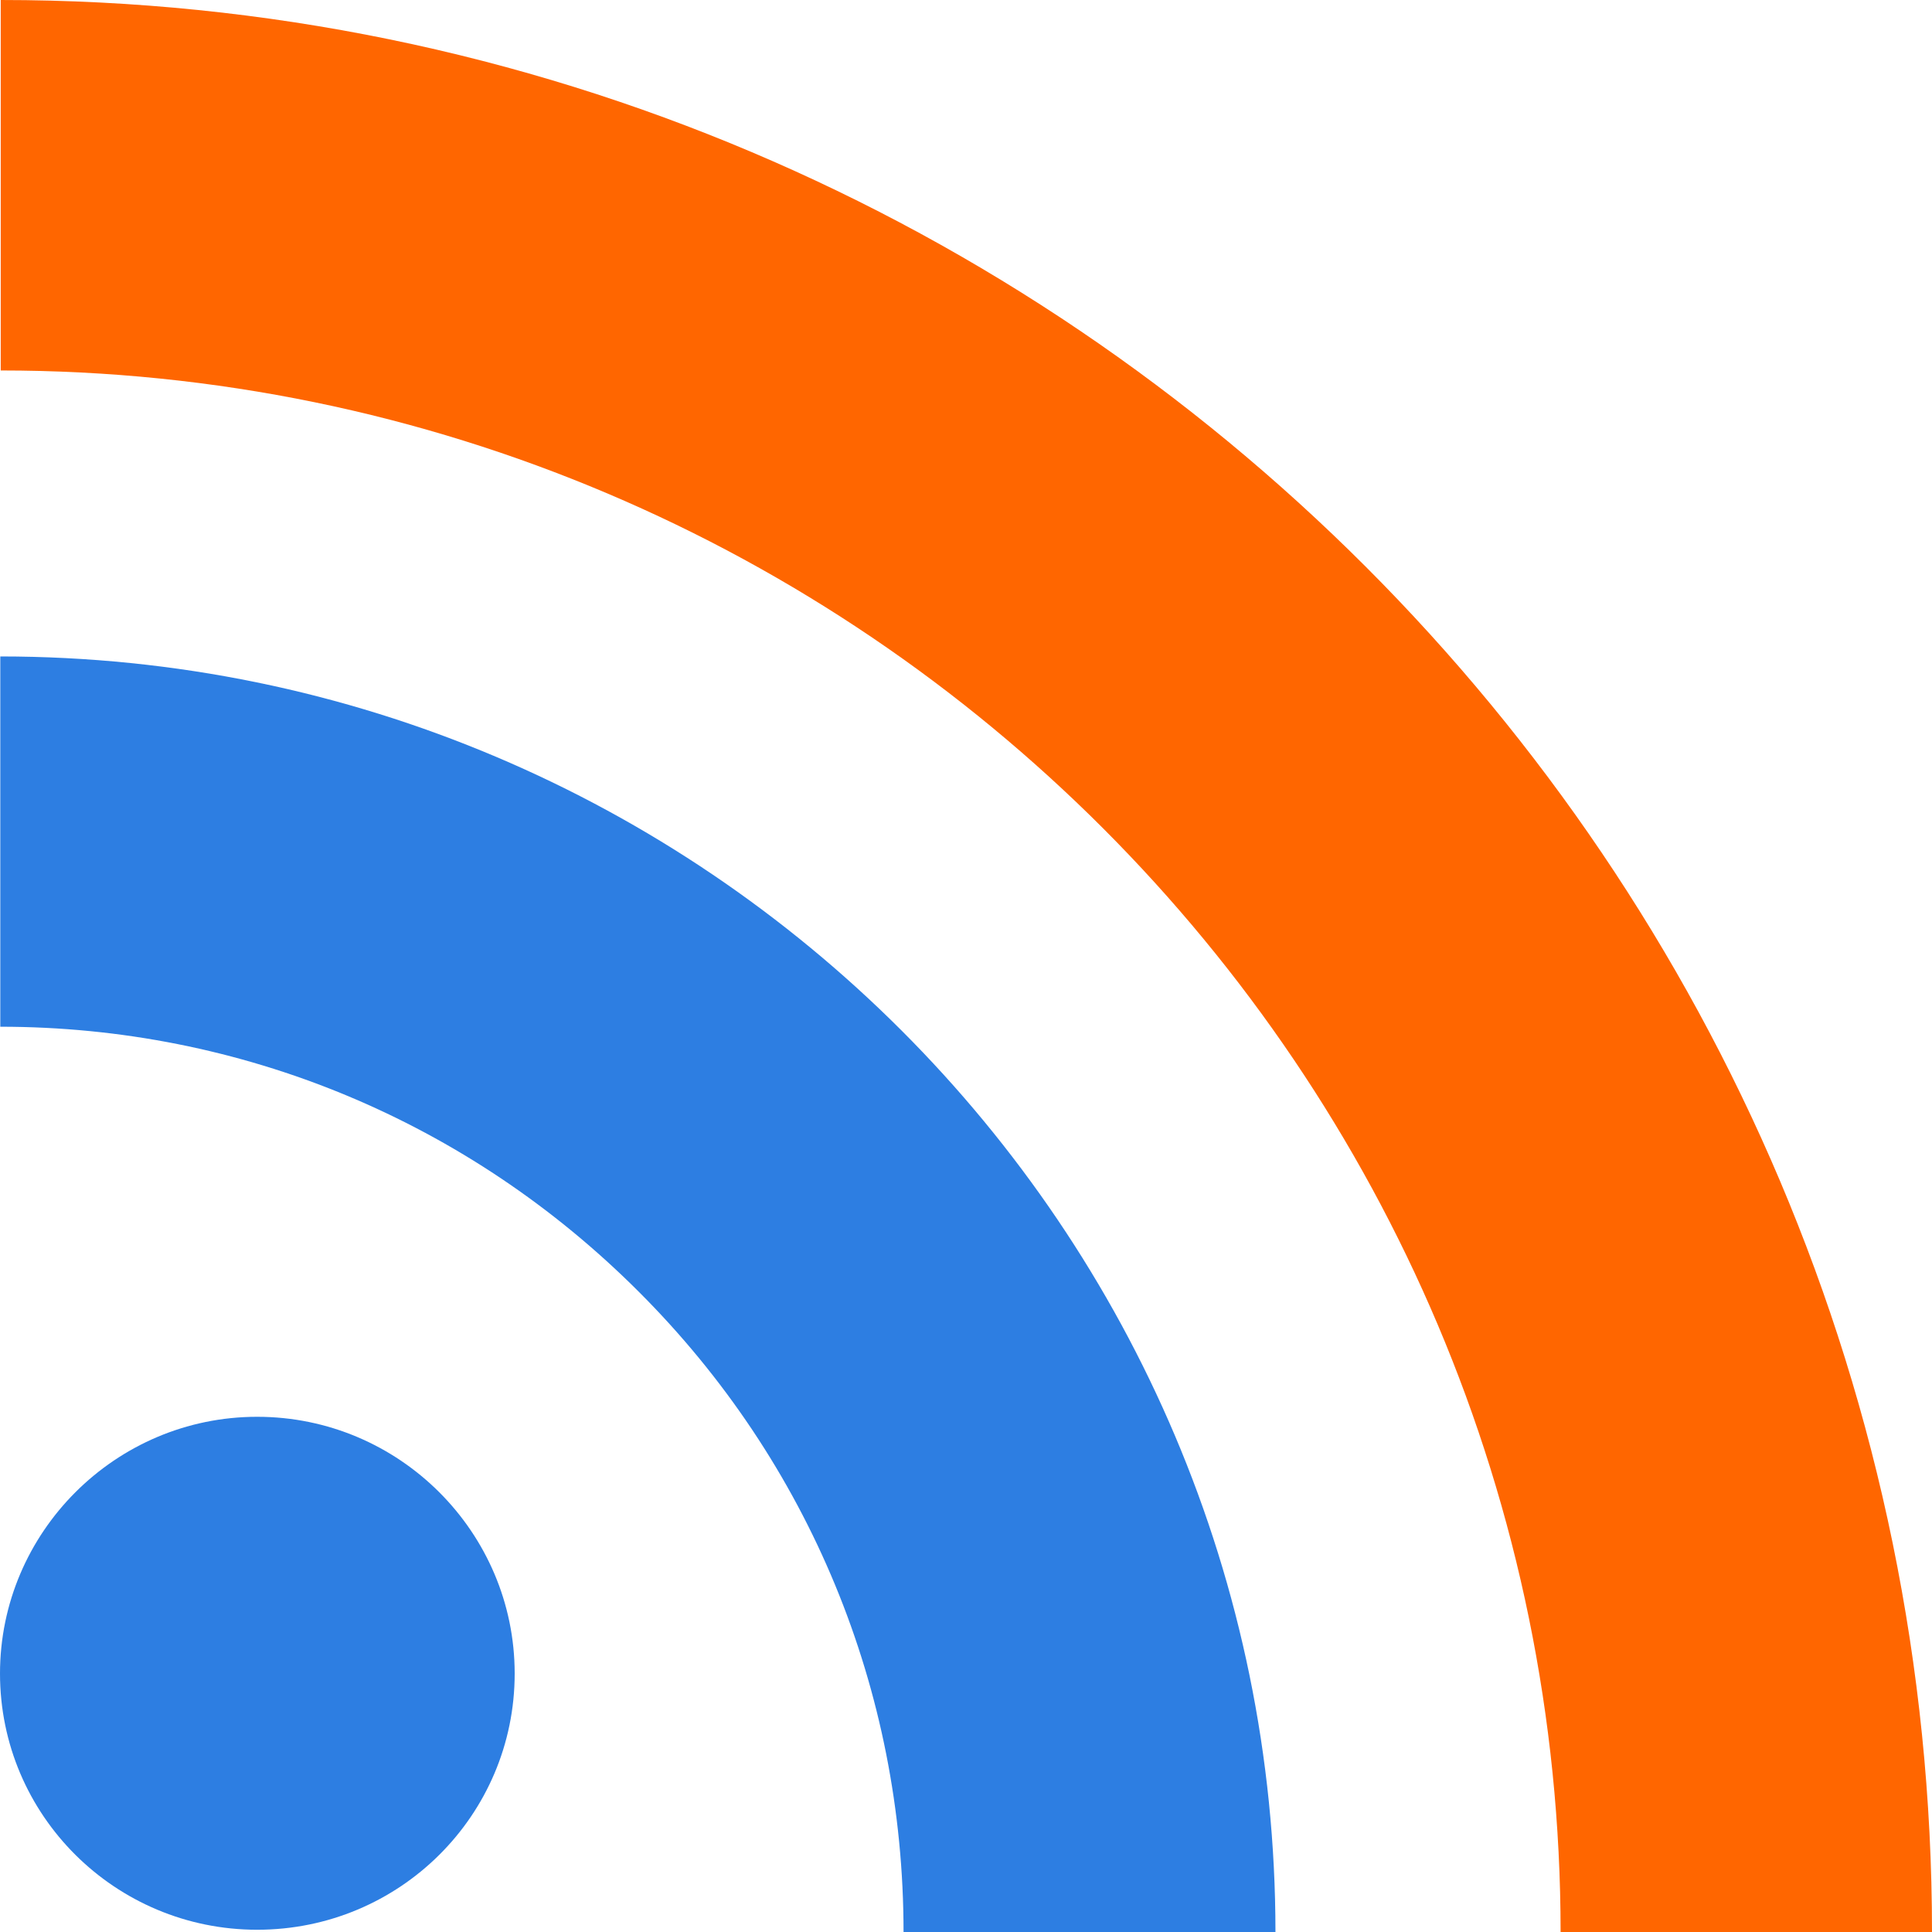 <?xml version="1.0" encoding="UTF-8" standalone="no"?>
<!-- Generator: Adobe Illustrator 15.0.0, SVG Export Plug-In . SVG Version: 6.00 Build 0)  -->

<svg
   xmlns:dc="http://purl.org/dc/elements/1.1/"
   xmlns:cc="http://creativecommons.org/ns#"
   xmlns:rdf="http://www.w3.org/1999/02/22-rdf-syntax-ns#"
   xmlns:svg="http://www.w3.org/2000/svg"
   xmlns="http://www.w3.org/2000/svg"
   xmlns:sodipodi="http://sodipodi.sourceforge.net/DTD/sodipodi-0.dtd"
   xmlns:inkscape="http://www.inkscape.org/namespaces/inkscape"
   version="1.1"
   id="Layer_1"
   x="0px"
   y="0px"
   width="512px"
   height="512px"
   viewBox="0 0 512 512"
   enable-background="new 0 0 512 512"
   xml:space="preserve"
   inkscape:version="0.91 r13725"
   sodipodi:docname="rss1.svg"><defs
     id="defs5786" /><sodipodi:namedview
     pagecolor="#ffffff"
     bordercolor="#666666"
     borderopacity="1"
     objecttolerance="10"
     gridtolerance="10"
     guidetolerance="10"
     inkscape:pageopacity="0"
     inkscape:pageshadow="2"
     inkscape:window-width="1278"
     inkscape:window-height="1018"
     id="namedview5784"
     showgrid="false"
     inkscape:zoom="0.4609375"
     inkscape:cx="256"
     inkscape:cy="256"
     inkscape:window-x="1273"
     inkscape:window-y="0"
     inkscape:window-maximized="0"
     inkscape:current-layer="g5776" /><g
     id="g5776"
     style="fill:#000000;fill-opacity:1"><path
       d="M68.148,375.465c-37.598,0-68.147,30.667-68.147,68.038c0,37.577,30.55,67.901,68.147,67.901   c37.733,0,68.247-30.324,68.247-67.901C136.394,406.132,105.882,375.465,68.148,375.465z"
       id="path5778"
       style="fill:#2d7ee2;fill-opacity:1" /><path
       d="M0.078,173.965v98.129c63.892,0,123.979,24.986,169.229,70.255c45.192,45.16,70.141,105.518,70.141,169.651h98.561   C338.008,325.59,186.368,173.965,0.078,173.965z"
       id="path5780"
       style="fill:#2d7ee2;fill-opacity:1" /><path
       d="M0.195,0v98.178c227.89,0,413.379,185.668,413.379,413.822H512C512,229.765,282.373,0,0.195,0z"
       id="path5782"
       style="fill:#ff6600;fill-opacity:1" /></g></svg>